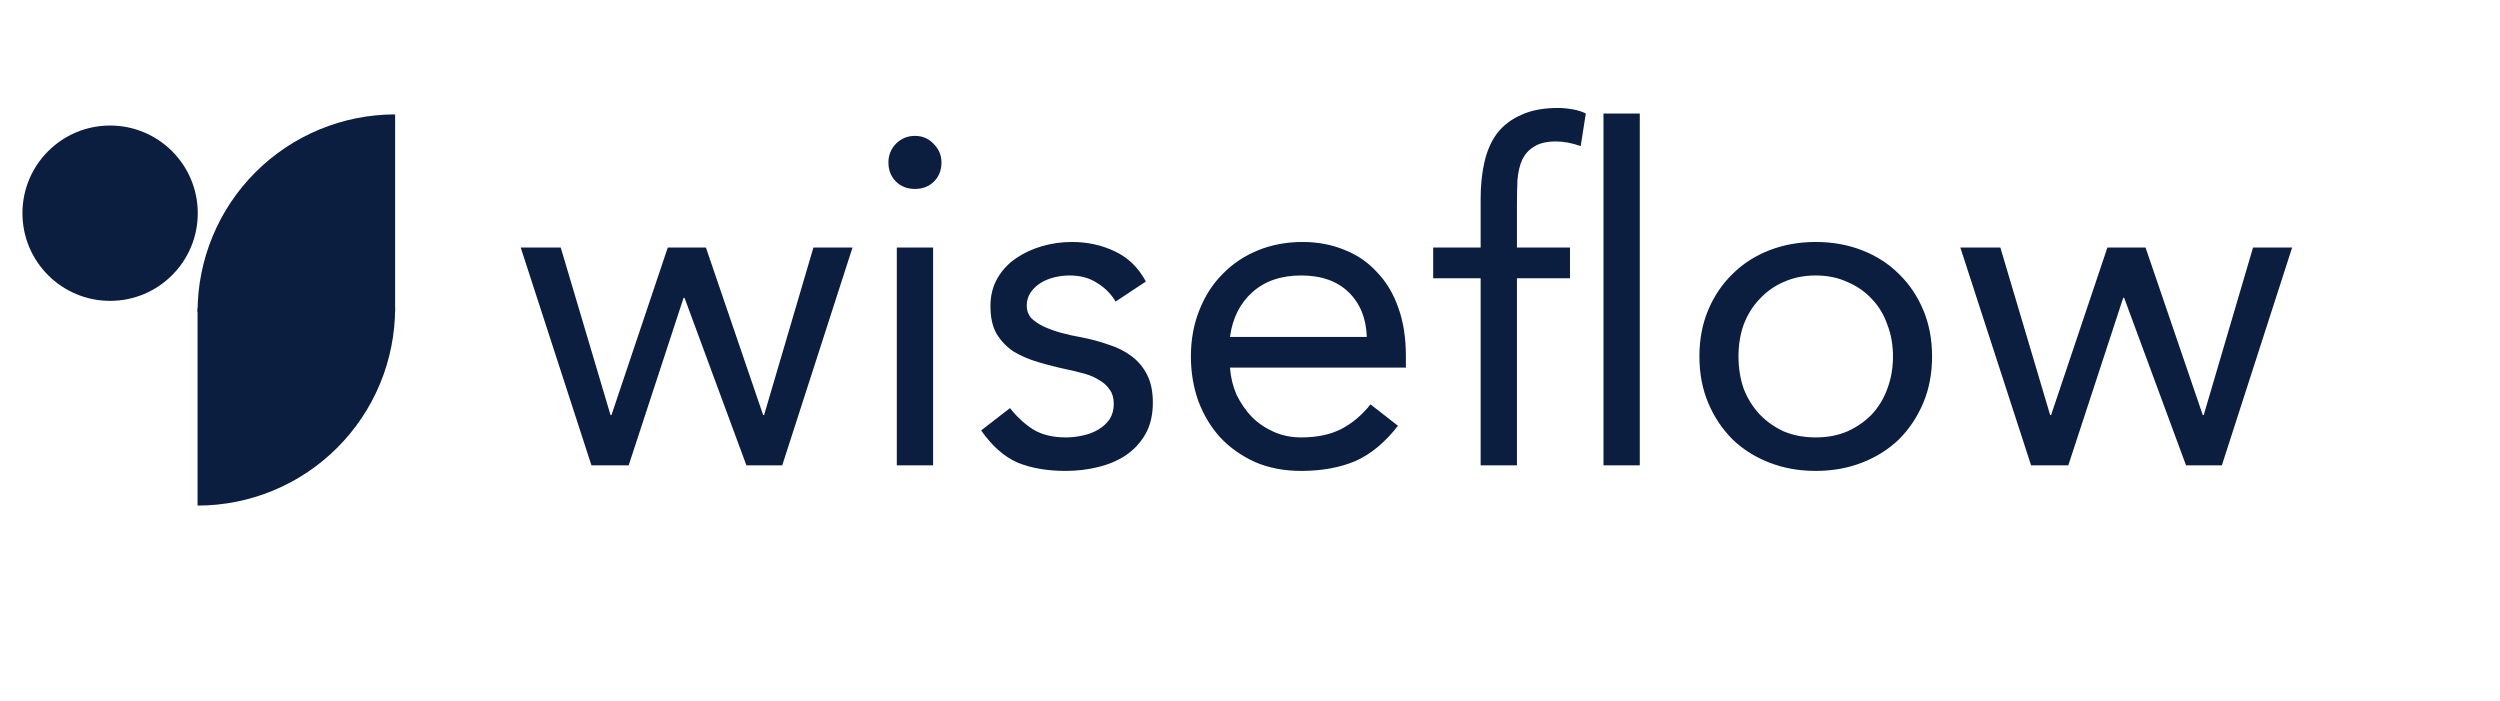 <svg width="2149" height="603" viewBox="0 0 2149 603" fill="none" xmlns="http://www.w3.org/2000/svg">
<g clip-path="url(#clip0_1044_3458)" filter="url(#filter0_i_1044_3458)">
<path d="M169.824 266.221C169.824 243.919 174.216 221.836 182.751 201.232C191.285 180.628 203.794 161.907 219.564 146.137C235.333 130.368 254.055 117.859 274.659 109.324C295.263 100.79 317.346 96.397 339.648 96.397L339.648 266.221L169.824 266.221Z" fill="#0B1E3F"/>
<path d="M339.647 262.824C339.647 285.126 335.255 307.209 326.72 327.813C318.186 348.417 305.676 367.138 289.907 382.908C274.137 398.678 255.416 411.187 234.812 419.721C214.208 428.256 192.125 432.648 169.823 432.648L169.823 262.824L339.647 262.824Z" fill="#0B1E3F"/>
<circle cx="94.644" cy="181.319" r="75.356" fill="#0B1E3F"/>
</g>
<path d="M672.408 400H641.608L588.408 256H587.608L540.408 400H508.408L447.608 212.8H482.008L524.808 356.8H525.608L574.008 212.8H606.808L656.008 356.8H656.808L699.208 212.8H732.808L672.408 400ZM770.892 212.8H802.092V400H770.892V212.8ZM763.692 139.6C763.692 133.467 765.826 128.133 770.092 123.6C774.626 119.067 780.092 116.8 786.492 116.8C792.892 116.8 798.226 119.067 802.492 123.6C807.026 128.133 809.292 133.467 809.292 139.6C809.292 146.267 807.159 151.733 802.892 156C798.626 160.267 793.159 162.4 786.492 162.4C779.826 162.4 774.359 160.267 770.092 156C765.826 151.733 763.692 146.267 763.692 139.6ZM868.186 350.8C874.319 358.533 880.986 364.667 888.186 369.2C895.653 373.733 904.986 376 916.186 376C920.986 376 925.786 375.467 930.586 374.4C935.653 373.333 940.186 371.6 944.186 369.2C948.186 366.8 951.386 363.867 953.786 360.4C956.186 356.667 957.386 352.267 957.386 347.2C957.386 342.133 956.186 338 953.786 334.8C951.653 331.6 948.719 328.933 944.986 326.8C941.253 324.4 936.986 322.533 932.186 321.2C927.386 319.867 922.453 318.667 917.386 317.6C908.586 315.733 900.186 313.6 892.186 311.2C884.186 308.8 877.119 305.733 870.986 302C865.119 298 860.319 292.933 856.586 286.8C853.119 280.667 851.386 272.8 851.386 263.2C851.386 254.133 853.386 246.133 857.386 239.2C861.386 232.267 866.719 226.533 873.386 222C880.053 217.467 887.519 214 895.786 211.6C904.053 209.2 912.586 208 921.386 208C934.719 208 946.986 210.667 958.186 216C969.653 221.333 978.586 230 984.986 242L958.986 259.2C954.986 252.533 949.653 247.2 942.986 243.2C936.586 238.933 928.719 236.8 919.386 236.8C915.119 236.8 910.719 237.333 906.186 238.4C901.919 239.467 898.053 241.067 894.586 243.2C891.119 245.333 888.186 248.133 885.786 251.6C883.653 254.8 882.586 258.533 882.586 262.8C882.586 266.8 883.786 270.267 886.186 273.2C888.853 275.867 892.319 278.267 896.586 280.4C901.119 282.533 906.186 284.4 911.786 286C917.653 287.6 923.653 288.933 929.786 290C938.053 291.6 945.919 293.733 953.386 296.4C960.853 298.8 967.386 302.133 972.986 306.4C978.586 310.667 982.986 316 986.186 322.4C989.386 328.8 990.986 336.667 990.986 346C990.986 356.667 988.853 365.733 984.586 373.2C980.319 380.667 974.586 386.8 967.386 391.6C960.453 396.133 952.453 399.467 943.386 401.6C934.586 403.733 925.519 404.8 916.186 404.8C900.186 404.8 886.319 402.4 874.586 397.6C863.119 392.533 852.719 383.333 843.386 370L868.186 350.8ZM1201.7 366C1190.5 380.4 1178.23 390.533 1164.9 396.4C1151.57 402 1136.1 404.8 1118.5 404.8C1103.83 404.8 1090.63 402.267 1078.9 397.2C1067.17 391.867 1057.17 384.8 1048.9 376C1040.9 367.2 1034.63 356.8 1030.1 344.8C1025.83 332.8 1023.7 320 1023.7 306.4C1023.7 292 1026.1 278.8 1030.9 266.8C1035.7 254.533 1042.37 244.133 1050.9 235.6C1059.43 226.8 1069.57 220 1081.3 215.2C1093.03 210.4 1105.83 208 1119.7 208C1132.77 208 1144.77 210.267 1155.7 214.8C1166.63 219.067 1175.97 225.467 1183.7 234C1191.7 242.267 1197.83 252.533 1202.1 264.8C1206.37 276.8 1208.5 290.533 1208.5 306V316H1057.3C1057.83 324 1059.7 331.733 1062.9 339.2C1066.37 346.4 1070.77 352.8 1076.1 358.4C1081.43 363.733 1087.7 368 1094.9 371.2C1102.1 374.4 1109.97 376 1118.5 376C1132.1 376 1143.57 373.6 1152.9 368.8C1162.23 364 1170.63 356.933 1178.1 347.6L1201.7 366ZM1174.9 289.6C1174.37 273.6 1169.17 260.8 1159.3 251.2C1149.43 241.6 1135.83 236.8 1118.5 236.8C1101.17 236.8 1087.17 241.6 1076.5 251.2C1065.83 260.8 1059.43 273.6 1057.3 289.6H1174.9ZM1272.76 239.2H1231.96V212.8H1272.76V170.8C1272.76 159.333 1273.83 148.933 1275.96 139.6C1278.1 130 1281.7 121.733 1286.76 114.8C1292.1 107.867 1299.03 102.533 1307.56 98.8C1316.1 94.8 1326.63 92.8 1339.16 92.8C1343.16 92.8 1347.43 93.2 1351.96 94C1356.5 94.8 1360.23 96 1363.16 97.6L1358.76 125.6C1351.3 122.933 1344.23 121.6 1337.56 121.6C1329.56 121.6 1323.3 123.067 1318.76 126C1314.23 128.667 1310.76 132.533 1308.36 137.6C1306.23 142.4 1304.9 148.267 1304.36 155.2C1304.1 162.133 1303.96 169.6 1303.96 177.6V212.8H1349.56V239.2H1303.96V400H1272.76V239.2ZM1378.36 97.6H1409.56V400H1378.36V97.6ZM1460.81 306.4C1460.81 291.733 1463.34 278.4 1468.41 266.4C1473.47 254.4 1480.41 244.133 1489.21 235.6C1498.01 226.8 1508.54 220 1520.81 215.2C1533.07 210.4 1546.41 208 1560.81 208C1575.21 208 1588.54 210.4 1600.81 215.2C1613.07 220 1623.61 226.8 1632.41 235.6C1641.21 244.133 1648.14 254.4 1653.21 266.4C1658.27 278.4 1660.81 291.733 1660.81 306.4C1660.81 321.067 1658.27 334.4 1653.21 346.4C1648.14 358.4 1641.21 368.8 1632.41 377.6C1623.61 386.133 1613.07 392.8 1600.81 397.6C1588.54 402.4 1575.21 404.8 1560.81 404.8C1546.41 404.8 1533.07 402.4 1520.81 397.6C1508.54 392.8 1498.01 386.133 1489.21 377.6C1480.41 368.8 1473.47 358.4 1468.41 346.4C1463.34 334.4 1460.81 321.067 1460.81 306.4ZM1494.41 306.4C1494.41 316.267 1495.87 325.467 1498.81 334C1502.01 342.267 1506.54 349.6 1512.41 356C1518.27 362.133 1525.21 367.067 1533.21 370.8C1541.47 374.267 1550.67 376 1560.81 376C1570.94 376 1580.01 374.267 1588.01 370.8C1596.27 367.067 1603.34 362.133 1609.21 356C1615.07 349.6 1619.47 342.267 1622.41 334C1625.61 325.467 1627.21 316.267 1627.21 306.4C1627.21 296.533 1625.61 287.467 1622.41 279.2C1619.47 270.667 1615.07 263.333 1609.21 257.2C1603.34 250.8 1596.27 245.867 1588.01 242.4C1580.01 238.667 1570.94 236.8 1560.81 236.8C1550.67 236.8 1541.47 238.667 1533.21 242.4C1525.21 245.867 1518.27 250.8 1512.41 257.2C1506.54 263.333 1502.01 270.667 1498.81 279.2C1495.87 287.467 1494.41 296.533 1494.41 306.4ZM1909.91 400H1879.11L1825.91 256H1825.11L1777.91 400H1745.91L1685.11 212.8H1719.51L1762.31 356.8H1763.11L1811.51 212.8H1844.31L1893.51 356.8H1894.31L1936.71 212.8H1970.31L1909.91 400Z" fill="#0B1E3F"/>
<defs>
<filter id="filter0_i_1044_3458" x="0" y="93" width="348.894" height="345.001" filterUnits="userSpaceOnUse" color-interpolation-filters="sRGB">
<feFlood flood-opacity="0" result="BackgroundImageFix"/>
<feBlend mode="normal" in="SourceGraphic" in2="BackgroundImageFix" result="shape"/>
<feColorMatrix in="SourceAlpha" type="matrix" values="0 0 0 0 0 0 0 0 0 0 0 0 0 0 0 0 0 0 127 0" result="hardAlpha"/>
<feOffset dy="1.946"/>
<feGaussianBlur stdDeviation="0.973"/>
<feComposite in2="hardAlpha" operator="arithmetic" k2="-1" k3="1"/>
<feColorMatrix type="matrix" values="0 0 0 0 0 0 0 0 0 0 0 0 0 0 0 0 0 0 0.25 0"/>
<feBlend mode="normal" in2="shape" result="effect1_innerShadow_1044_3458"/>
</filter>
<clipPath id="clip0_1044_3458">
<rect width="348.894" height="343.054" fill="white" transform="translate(0 93)"/>
</clipPath>
</defs>
</svg>
